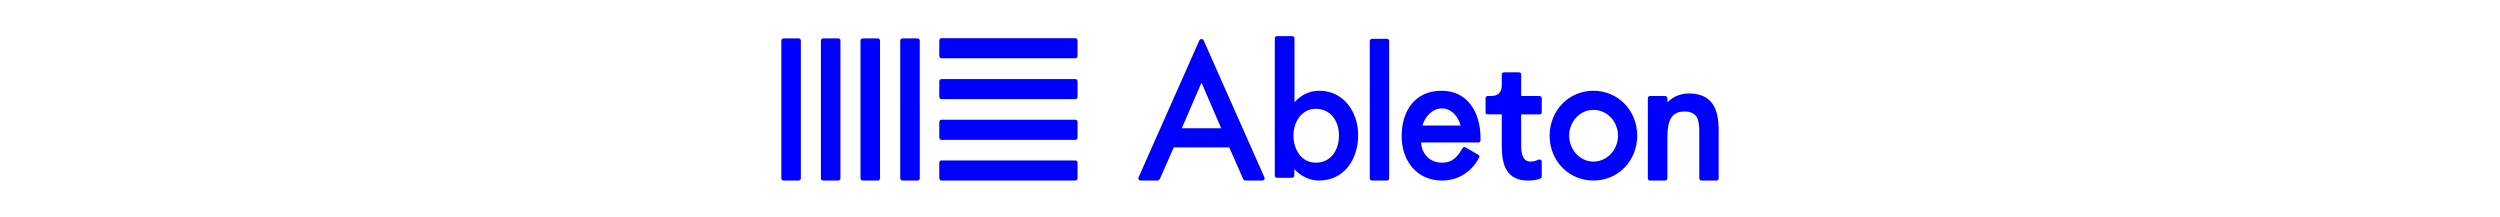 <svg fill="#0000ff" xmlns="http://www.w3.org/2000/svg" height="104" width="1200" viewBox="-23.386 -6.006 202.678 36.038"><path d="M147.404 11.007c.9-.96 2.234-1.469 3.54-1.469 3.977 0 4.962 2.699 4.962 6.148v7.977c0 .211-.145.359-.348.359h-2.495c-.203 0-.378-.148-.378-.359v-7.646c0-2.07-.261-3.479-2.495-3.479-2.814 0-2.814 2.697-2.814 5.008v6.117c0 .211-.175.359-.377.359h-2.496c-.204 0-.377-.148-.377-.359V10.287c0-.15.173-.33.377-.33h2.496c.202 0 .377.18.377.33zm-5.049 5.548c0 4.229-3.192 7.467-7.284 7.467-4.062 0-7.284-3.238-7.284-7.467 0-4.199 3.223-7.468 7.284-7.468 4.091 0 7.284 3.269 7.284 7.468m-11.318 0c0 2.338 1.799 4.318 4.033 4.318 2.293 0 4.092-1.98 4.092-4.318 0-2.34-1.799-4.289-4.092-4.289-2.234 0-4.033 1.95-4.033 4.289m-11.204-3.539h-2.321c-.203 0-.377-.09-.377-.301v-2.428c0-.15.174-.33.377-.33h.521c1.8 0 1.8-1.351 1.8-2.07V6.358c0-.21.175-.33.379-.33h2.493c.204 0 .35.12.35.33v3.6h3.047c.202 0 .377.18.377.33v2.428c0 .211-.175.301-.377.301h-3.047v4.498c0 1.139-.087 3.029 1.219 3.33.725.09 1.161-.09 1.596-.271 0 0 .146-.059.232-.059.202 0 .377.15.377.33v2.549c0 .09-.116.27-.261.299h.029c-.609.271-1.423.33-2.061.33-3.483 0-4.354-2.518-4.354-5.607v-5.4zM106.4 17.694c.146 1.98 1.509 3.359 3.512 3.359 1.742 0 2.524-.959 3.425-2.459.116-.15.261-.209.464-.09l2.118 1.229c.145.121.262.271.174.451v-.031c-1.276 2.461-3.54 3.869-6.21 3.869-4.149 0-6.704-3.238-6.704-7.377 0-4.289 2.264-7.557 6.646-7.557s6.471 3.688 6.471 7.856v.422c0 .209-.174.328-.377.328zm6.589-2.818c-.407-1.529-1.511-2.849-3.164-2.849-1.538 0-2.785 1.38-3.192 2.849zm-11.892 8.787c0 .211-.174.359-.348.359h-2.496c-.203 0-.378-.148-.378-.359V.78c0-.15.175-.33.378-.33h2.496c.174 0 .348.18.348.33zM82.074.329c0-.149.174-.329.377-.329h2.525c.203 0 .376.18.376.329v10.678c1.075-1.2 2.467-1.92 4.15-1.92 3.976 0 6.442 3.48 6.442 7.378 0 4.02-2.322 7.559-6.559 7.559-1.538 0-3.019-.781-4.063-1.891v1.08c0 .209-.173.359-.376.359H82.45c-.203 0-.377-.15-.377-.359V.329zm10.679 16.197c0-2.4-1.394-4.439-3.86-4.439-2.321 0-3.714 2.16-3.714 4.439 0 2.34 1.334 4.527 3.714 4.527 2.495.001 3.86-2.068 3.86-4.527m-27.481 1.979l-2.322 5.279c-.058.09-.261.24-.348.24h-2.845c-.289 0-.434-.24-.348-.51L69.537.69c.174-.271.551-.271.696 0 3.28 7.408 6.849 15.417 10.128 22.825.087.27-.059.51-.348.51h-2.846c-.116 0-.29-.15-.348-.24-.726-1.711-1.567-3.539-2.321-5.279h-9.226zm4.613-10.767l-3.278 7.587h6.558zM3.248 23.663c0 .209-.176.359-.352.359H.381c-.205 0-.381-.15-.381-.359V.707c0-.15.176-.33.381-.33h2.516c.176 0 .352.18.352.33v22.956zm6.583 0c0 .209-.176.359-.352.359H6.964c-.205 0-.38-.15-.38-.359V.707c0-.15.175-.33.38-.33H9.48c.176 0 .352.18.352.33v22.956zm6.583 0c0 .209-.175.359-.352.359h-2.516c-.205 0-.38-.15-.38-.359V.707c0-.15.175-.33.38-.33h2.516c.177 0 .352.18.352.33zm6.612 0c0 .209-.176.359-.351.359h-2.516c-.205 0-.381-.15-.381-.359V.707c0-.15.176-.33.381-.33h2.516c.175 0 .351.18.351.33zM48.919.346c.204 0 .351.182.351.361v2.588c0 .211-.146.391-.351.391H26.595c-.146 0-.321-.18-.321-.391V.707c0-.18.176-.361.321-.361zm0 6.8c.204 0 .351.181.351.361v2.587c0 .21-.146.391-.351.391H26.595c-.146 0-.321-.181-.321-.391V7.507c0-.181.176-.361.321-.361zm0 6.769c.204 0 .351.18.351.361v2.586c0 .213-.146.393-.351.393H26.595c-.146 0-.321-.18-.321-.393v-2.586c0-.182.176-.361.321-.361zm0 6.767c.204 0 .351.182.351.361v2.588c0 .211-.146.391-.351.391H26.595c-.146 0-.321-.18-.321-.391v-2.588c0-.18.176-.361.321-.361z"/></svg>